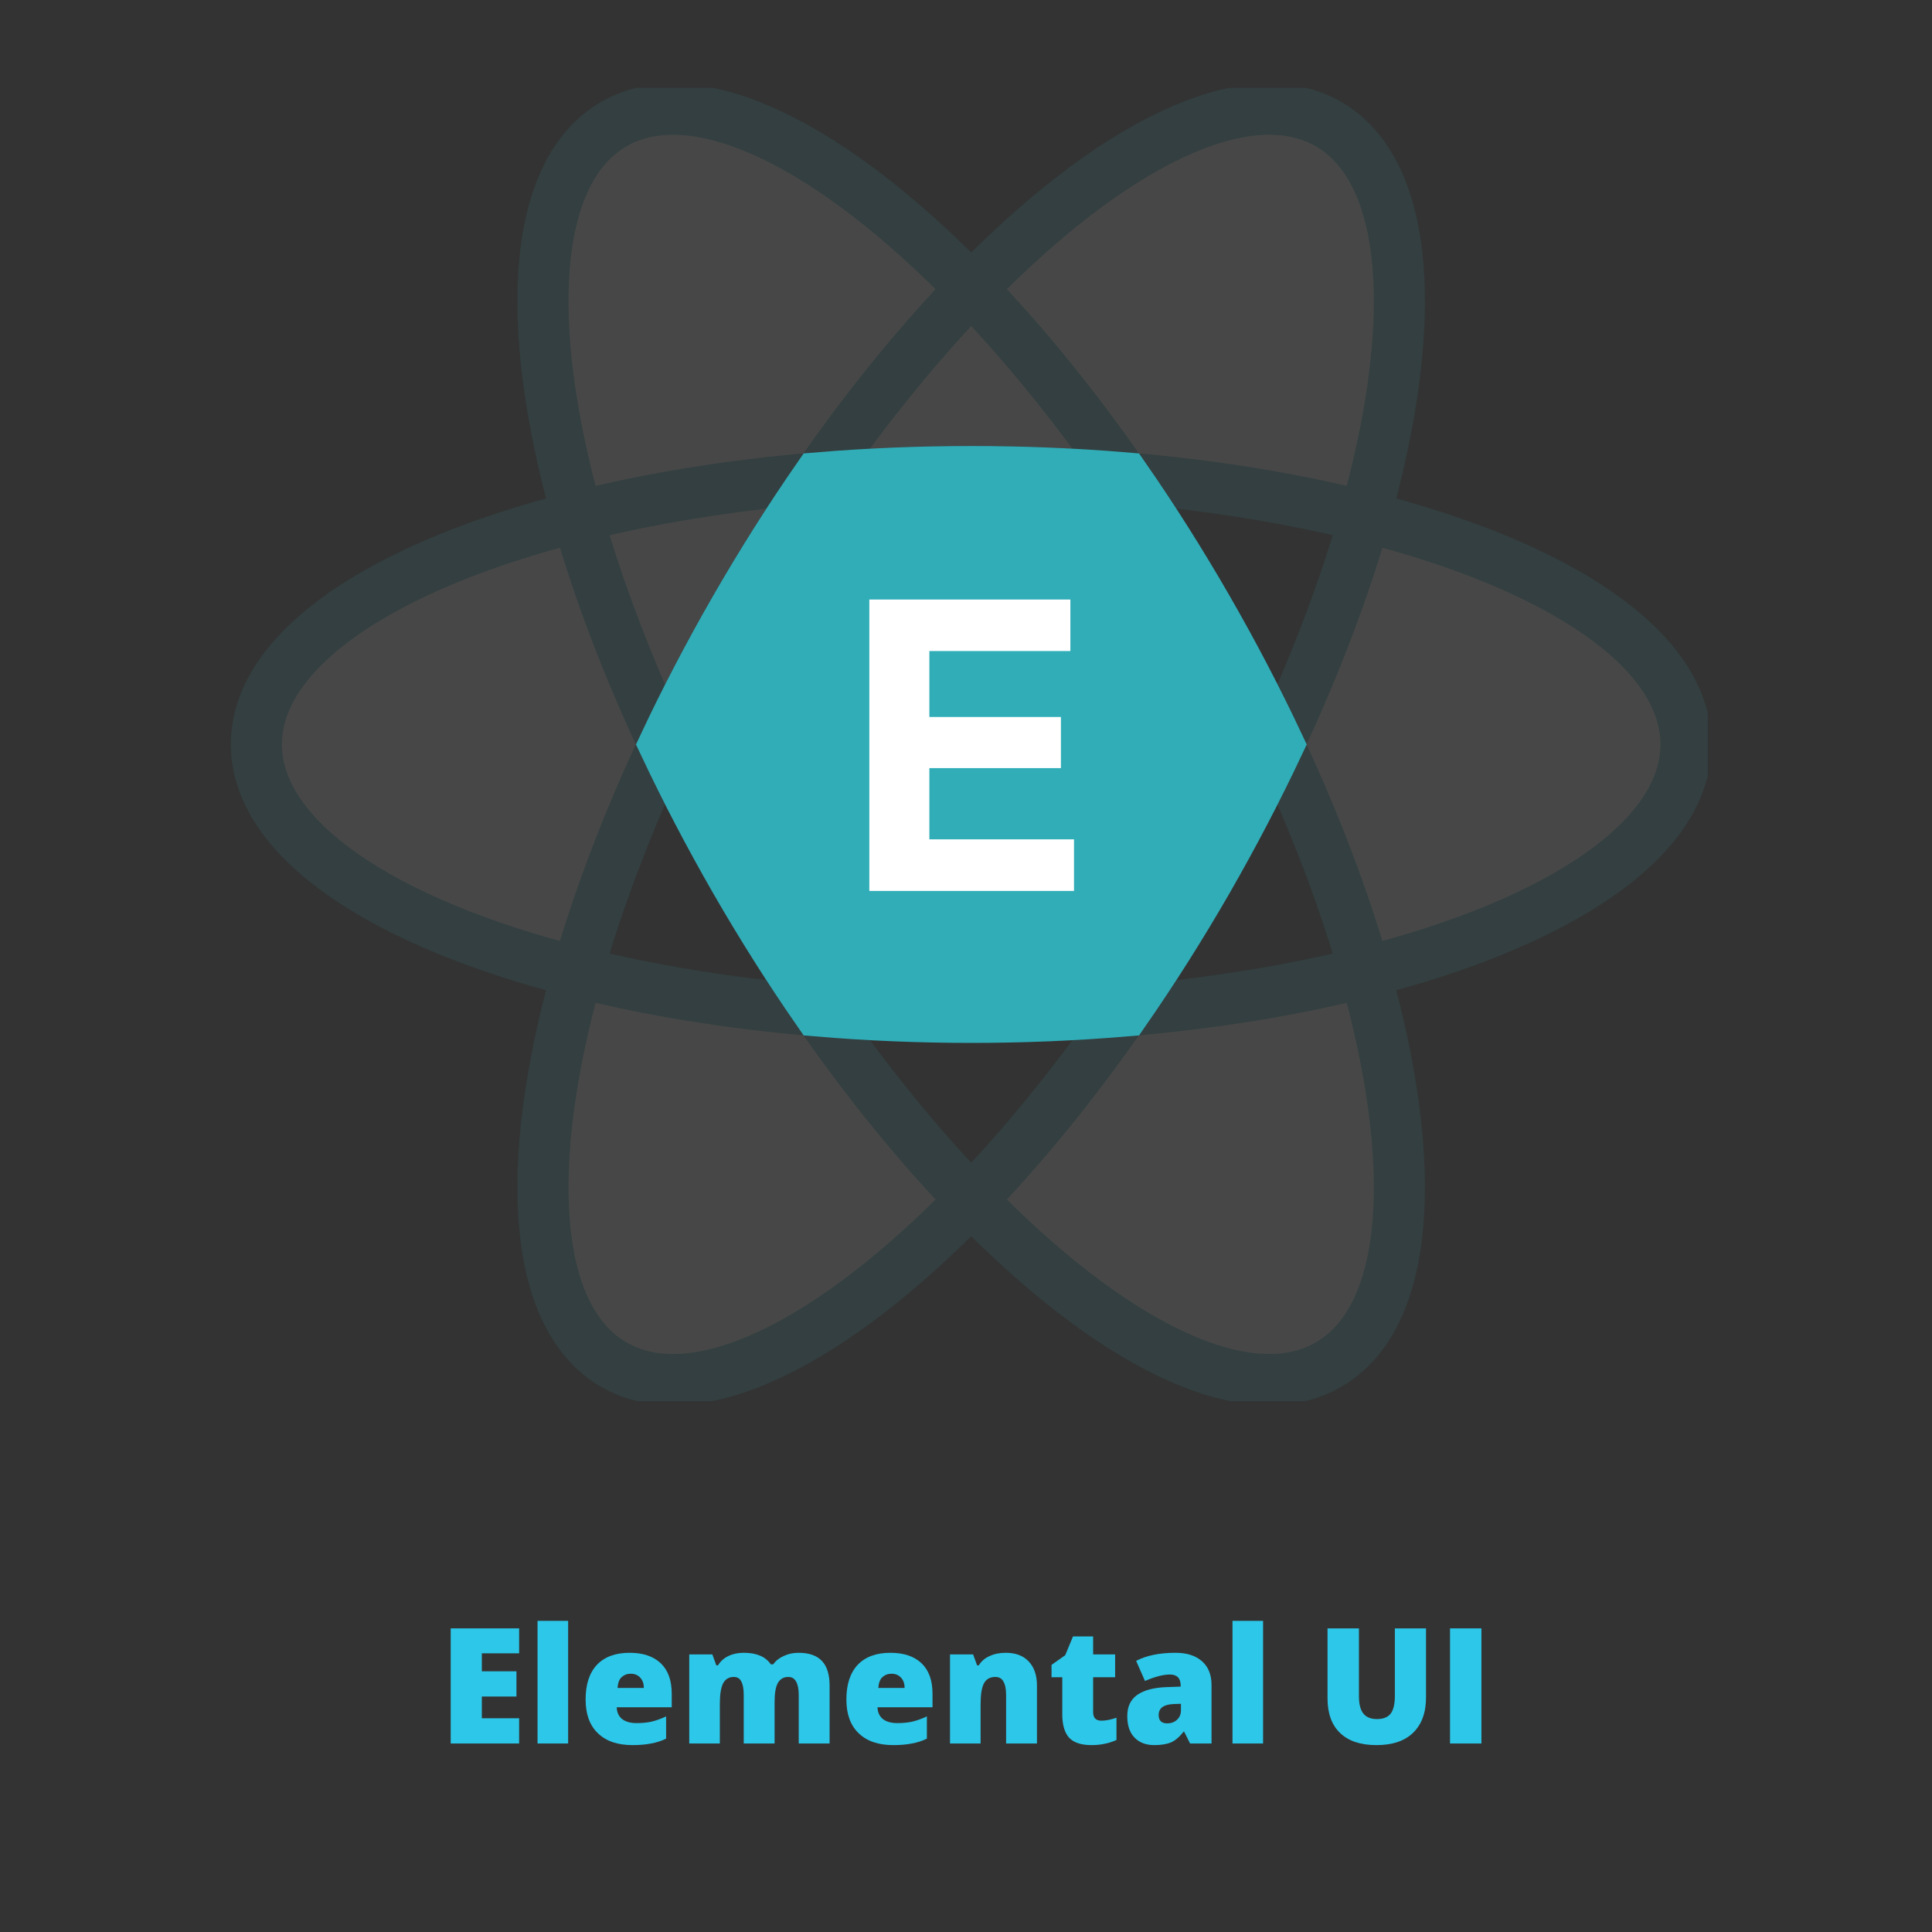 <svg xmlns="http://www.w3.org/2000/svg" xmlns:xlink="http://www.w3.org/1999/xlink" width="150" zoomAndPan="magnify" viewBox="0 0 112.5 112.5" height="150" preserveAspectRatio="xMidYMid meet" version="1.0"><rect x="0" y="0" width="112.5" height="112.5" fill="#333333" stroke="none"/><defs><filter x="0%" y="0%" width="100%" height="100%" id="7855f16402"><feColorMatrix values="0 0 0 0 1 0 0 0 0 1 0 0 0 0 1 0 0 0 1 0" color-interpolation-filters="sRGB"/></filter><g/><clipPath id="fdc4214c29"><path d="M 13.207 5.102 L 99.457 5.102 L 99.457 81.602 L 13.207 81.602 Z M 13.207 5.102 " clip-rule="nonzero"/></clipPath><mask id="09d4379dd2"><g filter="url(#7855f16402)"><rect x="-11.25" width="135" fill="#000000" y="-11.25" height="135" fill-opacity="0.098"/></g></mask><clipPath id="9ed2a78f9b"><path d="M 0.207 0.102 L 86.457 0.102 L 86.457 76.602 L 0.207 76.602 Z M 0.207 0.102 " clip-rule="nonzero"/></clipPath><clipPath id="f3da3541e7"><rect x="0" width="87" y="0" height="77"/></clipPath></defs><g clip-path="url(#fdc4214c29)"><g mask="url(#09d4379dd2)"><g transform="matrix(1, 0, 0, 1, 13, 5)"><g clip-path="url(#f3da3541e7)"><path fill="#ffffff" d="M 66.504 51.613 C 77.773 48.77 85.207 43.891 85.207 38.352 C 85.207 32.809 77.773 27.93 66.504 25.086 C 69.68 13.887 69.18 4.996 64.387 2.227 C 59.598 -0.543 51.66 3.465 43.57 11.82 C 35.477 3.465 27.539 -0.543 22.75 2.227 C 17.957 4.996 17.457 13.887 20.633 25.086 C 9.363 27.93 1.93 32.809 1.93 38.352 C 1.93 43.891 9.363 48.77 20.633 51.613 C 17.457 62.812 17.957 71.703 22.75 74.473 C 27.539 77.246 35.477 73.234 43.57 64.879 C 51.66 73.234 59.598 77.246 64.387 74.473 C 69.18 71.703 69.68 62.812 66.504 51.613 Z M 34.621 53.871 C 29.551 53.449 24.828 52.672 20.633 51.613 C 21.816 47.449 23.508 42.961 25.676 38.352 C 26.91 40.969 28.297 43.629 29.832 46.297 C 31.367 48.961 32.973 51.492 34.621 53.871 Z M 52.516 22.828 C 57.586 23.25 62.309 24.027 66.504 25.086 C 65.32 29.254 63.629 33.738 61.461 38.352 C 60.227 35.73 58.84 33.07 57.305 30.406 C 55.77 27.742 54.164 25.207 52.516 22.828 Z M 66.504 51.613 C 62.309 52.672 57.586 53.449 52.516 53.871 C 49.613 58.059 46.582 61.77 43.57 64.879 C 40.559 61.77 37.523 58.059 34.621 53.871 C 37.504 54.113 40.496 54.242 43.57 54.242 C 46.641 54.242 49.633 54.113 52.516 53.871 C 54.164 51.492 55.77 48.961 57.305 46.297 C 58.84 43.629 60.227 40.969 61.461 38.352 C 63.629 42.961 65.32 47.449 66.504 51.613 Z M 43.57 11.82 C 40.559 14.93 37.523 18.641 34.621 22.828 C 29.551 23.25 24.828 24.027 20.633 25.086 C 21.816 29.254 23.508 33.738 25.676 38.352 C 26.91 35.73 28.297 33.07 29.832 30.406 C 31.367 27.742 32.973 25.207 34.621 22.828 C 37.504 22.586 40.496 22.461 43.57 22.461 C 46.641 22.461 49.633 22.586 52.516 22.828 C 49.613 18.641 46.582 14.93 43.57 11.82 Z M 43.57 11.82 " fill-opacity="1" fill-rule="nonzero"/><g clip-path="url(#9ed2a78f9b)"><path stroke-linecap="butt" transform="matrix(0.991, 0, 0, 0.993, 0.205, 0.114)" fill="none" stroke-linejoin="miter" d="M 66.875 51.855 C 78.242 48.991 85.741 44.079 85.741 38.502 C 85.741 32.92 78.242 28.008 66.875 25.144 C 70.078 13.868 69.574 4.916 64.739 2.127 C 59.909 -0.661 51.902 3.374 43.742 11.787 C 35.578 3.374 27.571 -0.661 22.741 2.127 C 17.906 4.916 17.402 13.868 20.605 25.144 C 9.237 28.008 1.739 32.92 1.739 38.502 C 1.739 44.079 9.237 48.991 20.605 51.855 C 17.402 63.131 17.906 72.083 22.741 74.872 C 27.571 77.665 35.578 73.625 43.742 65.212 C 51.902 73.625 59.909 77.665 64.739 74.872 C 69.574 72.083 70.078 63.131 66.875 51.855 Z M 34.715 54.128 C 29.601 53.703 24.837 52.921 20.605 51.855 C 21.799 47.662 23.505 43.143 25.692 38.502 C 26.937 41.137 28.336 43.815 29.884 46.502 C 31.433 49.184 33.052 51.733 34.715 54.128 Z M 52.765 22.871 C 57.879 23.296 62.643 24.078 66.875 25.144 C 65.681 29.341 63.975 33.856 61.788 38.502 C 60.543 35.862 59.144 33.184 57.596 30.501 C 56.047 27.819 54.428 25.266 52.765 22.871 Z M 66.875 51.855 C 62.643 52.921 57.879 53.703 52.765 54.128 C 49.837 58.345 46.78 62.081 43.742 65.212 C 40.704 62.081 37.642 58.345 34.715 54.128 C 37.623 54.372 40.641 54.502 43.742 54.502 C 46.839 54.502 49.857 54.372 52.765 54.128 C 54.428 51.733 56.047 49.184 57.596 46.502 C 59.144 43.815 60.543 41.137 61.788 38.502 C 63.975 43.143 65.681 47.662 66.875 51.855 Z M 43.742 11.787 C 40.704 14.918 37.642 18.655 34.715 22.871 C 29.601 23.296 24.837 24.078 20.605 25.144 C 21.799 29.341 23.505 33.856 25.692 38.502 C 26.937 35.862 28.336 33.184 29.884 30.501 C 31.433 27.819 33.052 25.266 34.715 22.871 C 37.623 22.627 40.641 22.501 43.742 22.501 C 46.839 22.501 49.857 22.627 52.765 22.871 C 49.837 18.655 46.78 14.918 43.742 11.787 Z M 43.742 11.787 " stroke="#31adb8" stroke-width="3" stroke-opacity="1" stroke-miterlimit="4"/></g></g></g></g></g><path stroke-linecap="butt" transform="matrix(0.991, 0, 0, 0.993, 38.228, 27.46)" fill-opacity="1" fill="#31adb8" fill-rule="nonzero" stroke-linejoin="miter" d="M 9.475 31.628 C 12.383 31.872 15.401 32.002 18.502 32.002 C 21.599 32.002 24.617 31.872 27.525 31.628 C 29.188 29.233 30.807 26.684 32.356 24.002 C 33.904 21.315 35.303 18.637 36.548 16.002 C 35.303 13.362 33.904 10.684 32.356 8.001 C 30.807 5.319 29.188 2.766 27.525 0.371 C 24.617 0.127 21.599 0.001 18.502 0.001 C 15.401 0.001 12.383 0.127 9.475 0.371 C 7.812 2.766 6.193 5.319 4.644 8.001 C 3.096 10.684 1.697 13.362 0.452 16.002 C 1.697 18.637 3.096 21.315 4.644 24.002 C 6.193 26.684 7.812 29.233 9.475 31.628 Z M 9.475 31.628 " stroke="#31adb8" stroke-width="3" stroke-opacity="1" stroke-miterlimit="4"/><path fill="#ffffff" d="M 62.328 37.91 L 62.328 34.91 L 50.621 34.91 L 50.621 51.879 L 62.539 51.879 L 62.539 48.875 L 54.117 48.875 L 54.117 44.727 L 61.777 44.727 L 61.777 41.75 L 54.117 41.75 L 54.117 37.91 Z M 62.328 37.91 " fill-opacity="1" fill-rule="evenodd"/><g fill="#2dc7e9" fill-opacity="1"><g transform="translate(56.236, 89.195)"><g/></g></g><g fill="#2dc7e9" fill-opacity="1"><g transform="translate(25.526, 101.523)"><g><path d="M 4.703 0 L 0.719 0 L 0.719 -6.703 L 4.703 -6.703 L 4.703 -5.25 L 2.531 -5.25 L 2.531 -4.203 L 4.547 -4.203 L 4.547 -2.734 L 2.531 -2.734 L 2.531 -1.469 L 4.703 -1.469 Z M 4.703 0 "/></g></g></g><g fill="#2dc7e9" fill-opacity="1"><g transform="translate(30.676, 101.523)"><g><path d="M 2.406 0 L 0.625 0 L 0.625 -7.141 L 2.406 -7.141 Z M 2.406 0 "/></g></g></g><g fill="#2dc7e9" fill-opacity="1"><g transform="translate(33.709, 101.523)"><g><path d="M 3.125 0.094 C 2.258 0.094 1.586 -0.133 1.109 -0.594 C 0.629 -1.051 0.391 -1.707 0.391 -2.562 C 0.391 -3.438 0.609 -4.109 1.047 -4.578 C 1.492 -5.047 2.129 -5.281 2.953 -5.281 C 3.734 -5.281 4.336 -5.078 4.766 -4.672 C 5.191 -4.266 5.406 -3.676 5.406 -2.906 L 5.406 -2.109 L 2.203 -2.109 C 2.211 -1.816 2.316 -1.586 2.516 -1.422 C 2.723 -1.266 3 -1.188 3.344 -1.188 C 3.656 -1.188 3.941 -1.211 4.203 -1.266 C 4.473 -1.328 4.766 -1.43 5.078 -1.578 L 5.078 -0.281 C 4.797 -0.145 4.504 -0.051 4.203 0 C 3.898 0.062 3.539 0.094 3.125 0.094 Z M 3.016 -4.062 C 2.805 -4.062 2.629 -3.992 2.484 -3.859 C 2.348 -3.734 2.27 -3.523 2.25 -3.234 L 3.781 -3.234 C 3.781 -3.492 3.707 -3.695 3.562 -3.844 C 3.426 -3.988 3.242 -4.062 3.016 -4.062 Z M 3.016 -4.062 "/></g></g></g><g fill="#2dc7e9" fill-opacity="1"><g transform="translate(39.51, 101.523)"><g><path d="M 7 0 L 7 -2.828 C 7 -3.18 6.945 -3.441 6.844 -3.609 C 6.75 -3.785 6.598 -3.875 6.391 -3.875 C 6.117 -3.875 5.914 -3.754 5.781 -3.516 C 5.656 -3.285 5.594 -2.922 5.594 -2.422 L 5.594 0 L 3.797 0 L 3.797 -2.828 C 3.797 -3.18 3.75 -3.441 3.656 -3.609 C 3.57 -3.785 3.426 -3.875 3.219 -3.875 C 2.938 -3.875 2.727 -3.75 2.594 -3.5 C 2.469 -3.25 2.406 -2.844 2.406 -2.281 L 2.406 0 L 0.625 0 L 0.625 -5.188 L 1.969 -5.188 L 2.203 -4.547 L 2.297 -4.547 C 2.441 -4.785 2.645 -4.969 2.906 -5.094 C 3.164 -5.219 3.461 -5.281 3.797 -5.281 C 4.547 -5.281 5.07 -5.055 5.375 -4.609 L 5.516 -4.609 C 5.66 -4.816 5.863 -4.977 6.125 -5.094 C 6.383 -5.219 6.672 -5.281 6.984 -5.281 C 7.598 -5.281 8.051 -5.125 8.344 -4.812 C 8.645 -4.5 8.797 -4.02 8.797 -3.375 L 8.797 0 Z M 7 0 "/></g></g></g><g fill="#2dc7e9" fill-opacity="1"><g transform="translate(48.894, 101.523)"><g><path d="M 3.125 0.094 C 2.258 0.094 1.586 -0.133 1.109 -0.594 C 0.629 -1.051 0.391 -1.707 0.391 -2.562 C 0.391 -3.438 0.609 -4.109 1.047 -4.578 C 1.492 -5.047 2.129 -5.281 2.953 -5.281 C 3.734 -5.281 4.336 -5.078 4.766 -4.672 C 5.191 -4.266 5.406 -3.676 5.406 -2.906 L 5.406 -2.109 L 2.203 -2.109 C 2.211 -1.816 2.316 -1.586 2.516 -1.422 C 2.723 -1.266 3 -1.188 3.344 -1.188 C 3.656 -1.188 3.941 -1.211 4.203 -1.266 C 4.473 -1.328 4.766 -1.43 5.078 -1.578 L 5.078 -0.281 C 4.797 -0.145 4.504 -0.051 4.203 0 C 3.898 0.062 3.539 0.094 3.125 0.094 Z M 3.016 -4.062 C 2.805 -4.062 2.629 -3.992 2.484 -3.859 C 2.348 -3.734 2.27 -3.523 2.25 -3.234 L 3.781 -3.234 C 3.781 -3.492 3.707 -3.695 3.562 -3.844 C 3.426 -3.988 3.242 -4.062 3.016 -4.062 Z M 3.016 -4.062 "/></g></g></g><g fill="#2dc7e9" fill-opacity="1"><g transform="translate(54.694, 101.523)"><g><path d="M 3.891 0 L 3.891 -2.828 C 3.891 -3.18 3.836 -3.441 3.734 -3.609 C 3.641 -3.785 3.484 -3.875 3.266 -3.875 C 2.961 -3.875 2.742 -3.754 2.609 -3.516 C 2.473 -3.273 2.406 -2.863 2.406 -2.281 L 2.406 0 L 0.625 0 L 0.625 -5.188 L 1.969 -5.188 L 2.203 -4.547 L 2.297 -4.547 C 2.453 -4.797 2.664 -4.977 2.938 -5.094 C 3.207 -5.219 3.52 -5.281 3.875 -5.281 C 4.445 -5.281 4.891 -5.113 5.203 -4.781 C 5.523 -4.445 5.688 -3.977 5.688 -3.375 L 5.688 0 Z M 3.891 0 "/></g></g></g><g fill="#2dc7e9" fill-opacity="1"><g transform="translate(60.981, 101.523)"><g><path d="M 3.156 -1.328 C 3.406 -1.328 3.695 -1.383 4.031 -1.5 L 4.031 -0.203 C 3.789 -0.098 3.562 -0.023 3.344 0.016 C 3.125 0.066 2.867 0.094 2.578 0.094 C 1.973 0.094 1.535 -0.051 1.266 -0.344 C 1.004 -0.645 0.875 -1.098 0.875 -1.703 L 0.875 -3.859 L 0.25 -3.859 L 0.25 -4.578 L 1.047 -5.141 L 1.5 -6.234 L 2.672 -6.234 L 2.672 -5.188 L 3.953 -5.188 L 3.953 -3.859 L 2.672 -3.859 L 2.672 -1.828 C 2.672 -1.492 2.832 -1.328 3.156 -1.328 Z M 3.156 -1.328 "/></g></g></g><g fill="#2dc7e9" fill-opacity="1"><g transform="translate(65.297, 101.523)"><g><path d="M 4 0 L 3.656 -0.688 L 3.625 -0.688 C 3.383 -0.383 3.141 -0.176 2.891 -0.062 C 2.641 0.039 2.316 0.094 1.922 0.094 C 1.43 0.094 1.047 -0.051 0.766 -0.344 C 0.484 -0.633 0.344 -1.051 0.344 -1.594 C 0.344 -2.145 0.535 -2.555 0.922 -2.828 C 1.305 -3.098 1.863 -3.25 2.594 -3.281 L 3.453 -3.312 L 3.453 -3.375 C 3.453 -3.801 3.242 -4.016 2.828 -4.016 C 2.441 -4.016 1.957 -3.891 1.375 -3.641 L 0.859 -4.812 C 1.461 -5.125 2.227 -5.281 3.156 -5.281 C 3.82 -5.281 4.336 -5.113 4.703 -4.781 C 5.066 -4.457 5.25 -4 5.25 -3.406 L 5.25 0 Z M 2.672 -1.172 C 2.891 -1.172 3.078 -1.238 3.234 -1.375 C 3.391 -1.52 3.469 -1.703 3.469 -1.922 L 3.469 -2.312 L 3.047 -2.297 C 2.461 -2.273 2.172 -2.062 2.172 -1.656 C 2.172 -1.332 2.336 -1.172 2.672 -1.172 Z M 2.672 -1.172 "/></g></g></g><g fill="#2dc7e9" fill-opacity="1"><g transform="translate(71.143, 101.523)"><g><path d="M 2.406 0 L 0.625 0 L 0.625 -7.141 L 2.406 -7.141 Z M 2.406 0 "/></g></g></g><g fill="#2dc7e9" fill-opacity="1"><g transform="translate(74.176, 101.523)"><g/></g></g><g fill="#2dc7e9" fill-opacity="1"><g transform="translate(76.614, 101.523)"><g><path d="M 6.422 -6.703 L 6.422 -2.672 C 6.422 -1.797 6.172 -1.113 5.672 -0.625 C 5.18 -0.145 4.469 0.094 3.531 0.094 C 2.613 0.094 1.91 -0.141 1.422 -0.609 C 0.93 -1.078 0.688 -1.75 0.688 -2.625 L 0.688 -6.703 L 2.516 -6.703 L 2.516 -2.766 C 2.516 -2.297 2.602 -1.953 2.781 -1.734 C 2.957 -1.523 3.219 -1.422 3.562 -1.422 C 3.926 -1.422 4.191 -1.523 4.359 -1.734 C 4.523 -1.941 4.609 -2.289 4.609 -2.781 L 4.609 -6.703 Z M 6.422 -6.703 "/></g></g></g><g fill="#2dc7e9" fill-opacity="1"><g transform="translate(83.716, 101.523)"><g><path d="M 0.719 0 L 0.719 -6.703 L 2.547 -6.703 L 2.547 0 Z M 0.719 0 "/></g></g></g></svg>